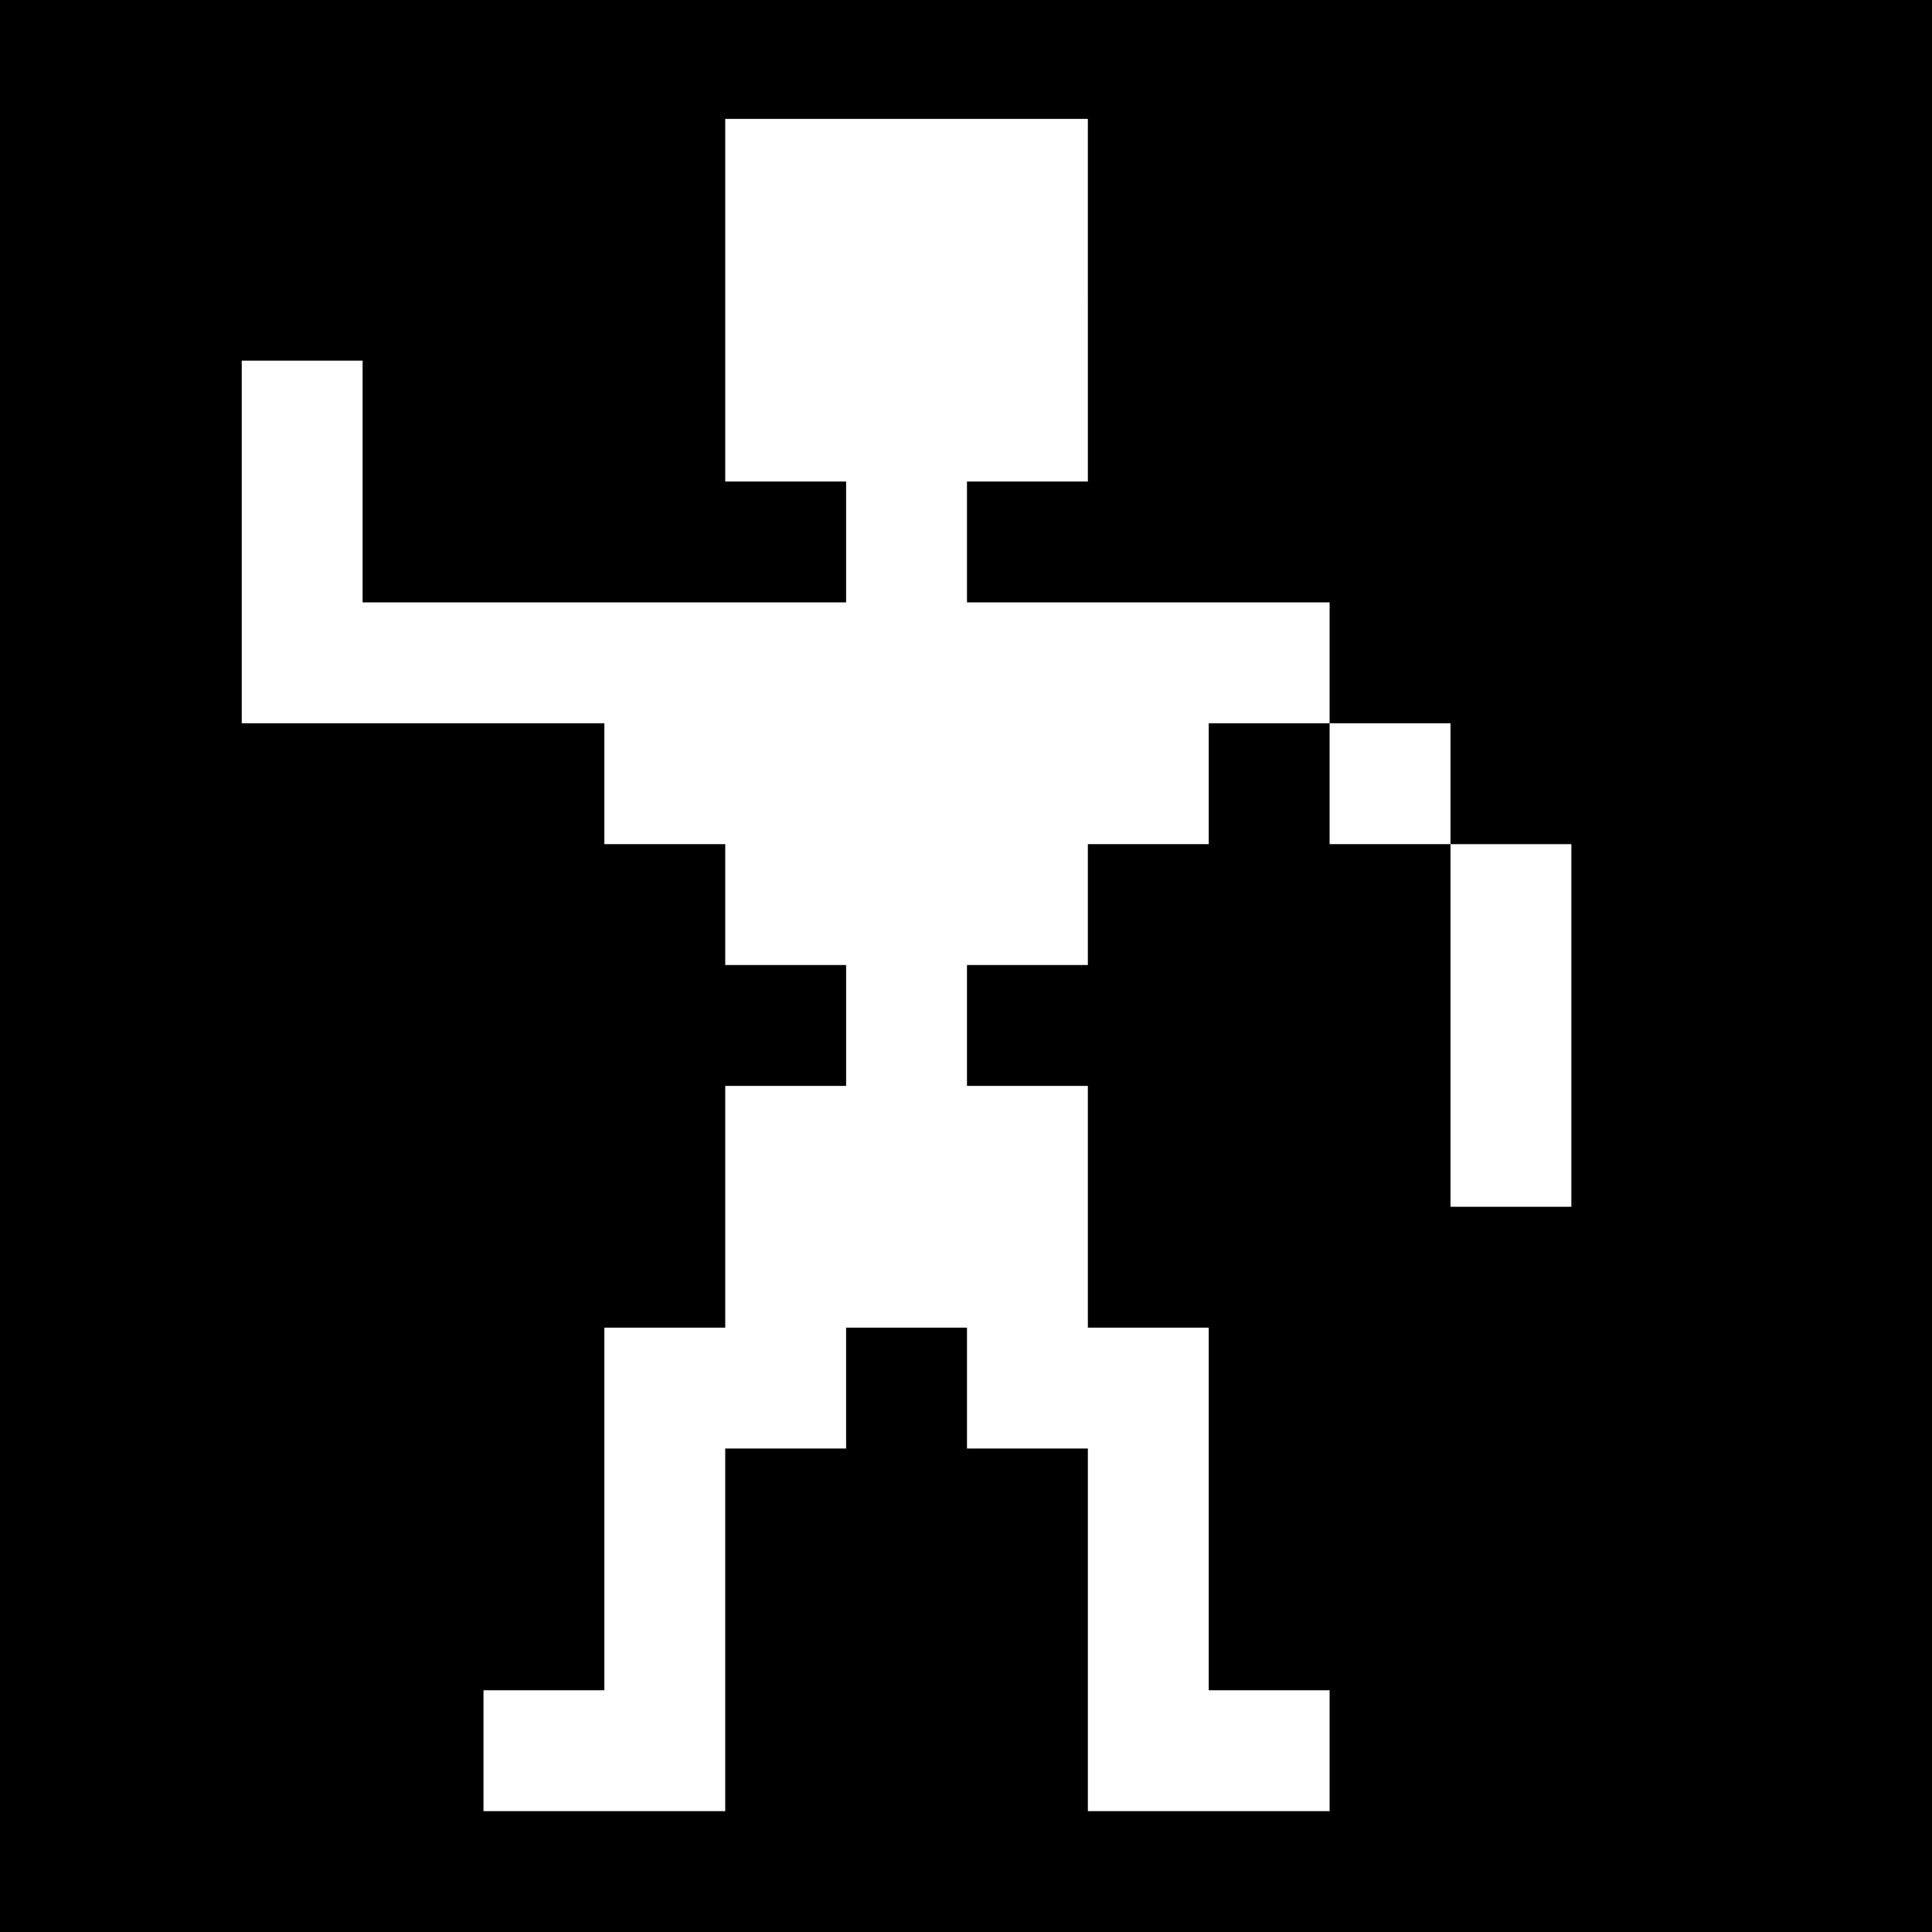 <?xml version="1.0" standalone="no"?>
<!DOCTYPE svg PUBLIC "-//W3C//DTD SVG 20010904//EN"
 "http://www.w3.org/TR/2001/REC-SVG-20010904/DTD/svg10.dtd">
<svg version="1.0" xmlns="http://www.w3.org/2000/svg"
 width="468pt" height="468pt" viewBox="0 0 468 468"
 preserveAspectRatio="xMidYMid meet">
<g transform="translate(0,468) scale(0.366,-0.366)"
fill="#000000" stroke="none">
<path d="M0 640 l0 -640 640 0 640 0 0 640 0 640 -640 0 -640 0 0 -640z m720
440 l0 -120 -40 0 -40 0 0 -40 0 -40 120 0 120 0 0 -40 0 -40 40 0 40 0 0 -40
0 -40 40 0 40 0 0 -120 0 -120 -40 0 -40 0 0 120 0 120 -40 0 -40 0 0 40 0 40
-40 0 -40 0 0 -40 0 -40 -40 0 -40 0 0 -40 0 -40 -40 0 -40 0 0 -40 0 -40 40
0 40 0 0 -80 0 -80 40 0 40 0 0 -120 0 -120 40 0 40 0 0 -40 0 -40 -80 0 -80
0 0 120 0 120 -40 0 -40 0 0 40 0 40 -40 0 -40 0 0 -40 0 -40 -40 0 -40 0 0
-120 0 -120 -80 0 -80 0 0 40 0 40 40 0 40 0 0 120 0 120 40 0 40 0 0 80 0 80
40 0 40 0 0 40 0 40 -40 0 -40 0 0 40 0 40 -40 0 -40 0 0 40 0 40 -120 0 -120
0 0 120 0 120 40 0 40 0 0 -80 0 -80 160 0 160 0 0 40 0 40 -40 0 -40 0 0 120
0 120 120 0 120 0 0 -120z"/>
</g>
</svg>
